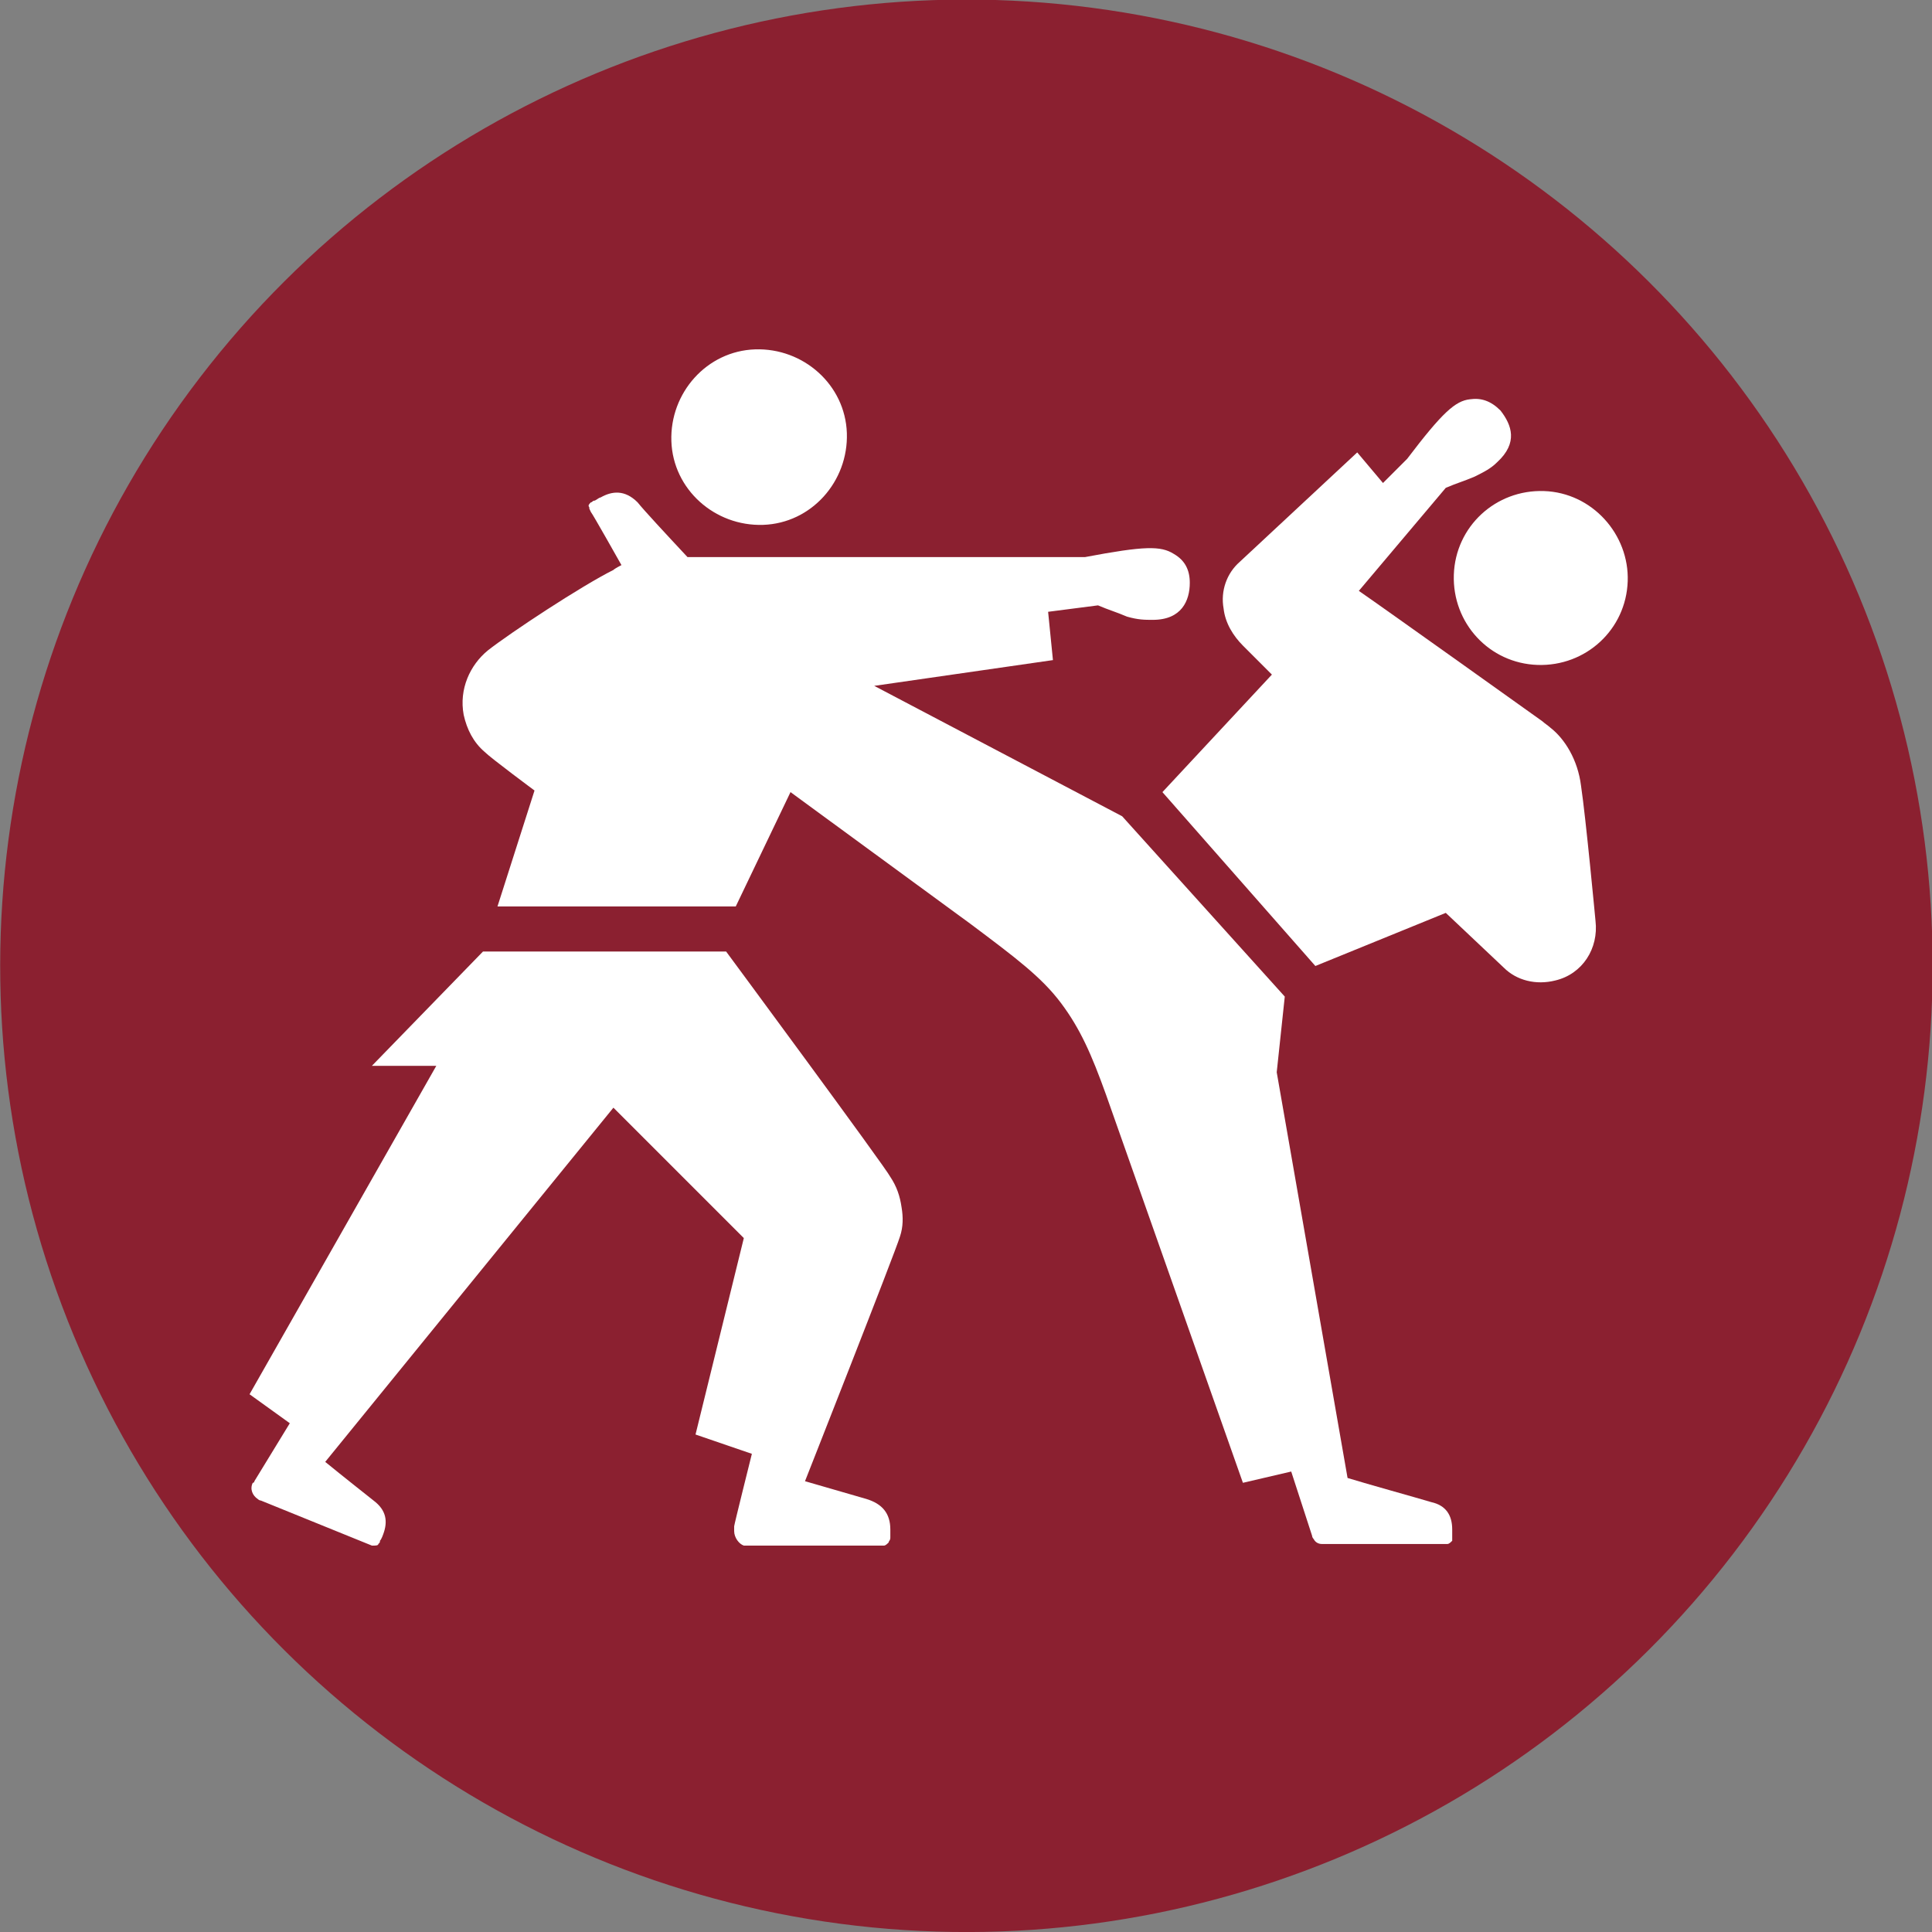 <?xml version="1.0" encoding="utf-8"?>
<!-- Generator: Adobe Illustrator 24.1.2, SVG Export Plug-In . SVG Version: 6.00 Build 0)  -->
<svg version="1.1" id="Layer_1" xmlns="http://www.w3.org/2000/svg" xmlns:xlink="http://www.w3.org/1999/xlink" x="0px" y="0px"
	 viewBox="0 0 120 120" style="enable-background:new 0 0 120 120;" xml:space="preserve">
<rect x="0" y="0" width="120" height="120" fill="#808080" stroke="none"/>
<style type="text/css">
	.st0{fill:#8b2030;}
	.st1{fill:#FFFFFF;}
</style>
<ellipse transform="matrix(0.924 -0.383 0.383 0.924 -18.394 27.528)" class="st0" cx="60" cy="60" rx="60" ry="60"/>
<path class="st1" d="M95.9,30.5c-3-0.1-5.5,2.2-5.6,5.2c-0.1,3,2.2,5.5,5.2,5.6c3,0.1,5.5-2.2,5.6-5.2
	C101.2,33.2,98.9,30.6,95.9,30.5"/>
<path class="st1" d="M77,34.9c-0.8,0.7-1.2,1.8-1,2.9c0.1,0.9,0.6,1.7,1.2,2.3l1.8,1.8l-6.8,7.3L81.7,60l8.1-3.3l3.6,3.4
	c0.8,0.8,2,1.1,3.2,0.8c1.7-0.4,2.7-2,2.5-3.7c0,0-0.6-6.4-0.9-8.4c-0.2-1.6-1-2.9-1.9-3.6c-0.1-0.1-0.4-0.3-0.5-0.4
	c0,0-9.8-7-11.4-8.1l5.4-6.4c0.7-0.3,1.1-0.4,1.8-0.7c0.6-0.3,1-0.5,1.4-0.9c1.3-1.2,0.9-2.3,0.2-3.2c-0.6-0.6-1.2-0.8-1.9-0.7
	c-0.9,0.1-1.7,0.8-3.9,3.7L85.9,30l-1.6-1.9L77,34.9z"/>
<path class="st1" d="M30.3,40.4c-1.1,0.9-1.8,2.4-1.5,4c0.2,0.9,0.6,1.7,1.3,2.3c0.4,0.4,3.1,2.4,3.1,2.4l-2.3,7.2h14.8l3.4-7.1
	l11.2,8.2c2.8,2.1,4.4,3.3,5.6,4.9c1.2,1.6,1.9,3.2,2.8,5.7l8.5,24.1l3-0.7l1.3,4c0,0.1,0.1,0.2,0.1,0.2c0.1,0.2,0.3,0.3,0.5,0.3
	c0.1,0,0.1,0,0.2,0l7.5,0c0,0,0.1,0,0.1,0c0.1,0,0.2-0.1,0.3-0.2c0-0.1,0-0.1,0-0.2v-0.5c0-0.9-0.4-1.5-1.3-1.7
	c-1-0.3-3.9-1.1-5.2-1.5l-4.4-25.2l0.5-4.7L69.7,50.7l-15.4-8.1l11.1-1.6l-0.3-3l3.1-0.4c0.7,0.3,1.1,0.4,1.8,0.7
	c0.7,0.2,1.1,0.2,1.6,0.2c1.8,0,2.3-1.2,2.3-2.3c0-0.8-0.3-1.4-1-1.8c-0.8-0.5-1.8-0.5-5.5,0.2l-24.7,0c-1.4-1.5-2.7-2.9-3.1-3.4
	c-0.8-0.8-1.6-0.7-2.3-0.3c-0.1,0-0.3,0.2-0.4,0.2c-0.1,0-0.1,0.1-0.2,0.1c-0.1,0.1-0.2,0.2-0.1,0.3c0,0.1,0,0.1,0.1,0.3
	c0.1,0.1,1.9,3.3,1.9,3.3c0,0-0.4,0.2-0.5,0.3C36.1,36.4,31.7,39.3,30.3,40.4"/>
<path class="st1" d="M15.8,92c0,0,0,0.1-0.1,0.1c-0.2,0.4,0,0.8,0.3,1c0,0,0.1,0.1,0.2,0.1l6.9,2.8c0,0,0.1,0,0.1,0
	c0.1,0,0.3,0,0.3-0.1c0.1-0.1,0.1-0.1,0.1-0.2c0.1-0.1,0.2-0.4,0.2-0.4c0.3-0.8,0.2-1.5-0.6-2.1c-0.5-0.4-1.9-1.5-3-2.4l17.9-22
	l8.1,8.1l-3,12.2l3.5,1.2c0,0-1.1,4.4-1.1,4.5c0,0.1,0,0.2,0,0.3c0,0.4,0.3,0.8,0.6,0.9c0.1,0,0.2,0,0.4,0l8.1,0c0.1,0,0.2,0,0.2,0
	c0.1,0,0.2-0.1,0.3-0.2c0-0.1,0.1-0.1,0.1-0.3l0-0.5c0-1-0.5-1.6-1.5-1.9c-0.7-0.2-3.8-1.1-3.8-1.1s5.6-14.2,5.9-15.2
	c0.2-0.6,0.2-1.2,0.1-1.8c-0.1-0.7-0.3-1.3-0.7-1.9c-0.3-0.6-10.2-14-10.2-14H30l-6.9,7.1h4L15.5,86.6l2.5,1.8L15.8,92z"/>
<path class="st1" d="M47.4,32.6c3-0.1,5.3-2.7,5.2-5.7c-0.1-3-2.7-5.3-5.7-5.2c-3,0.1-5.3,2.7-5.2,5.7
	C41.8,30.4,44.4,32.7,47.4,32.6"/>
</svg>
